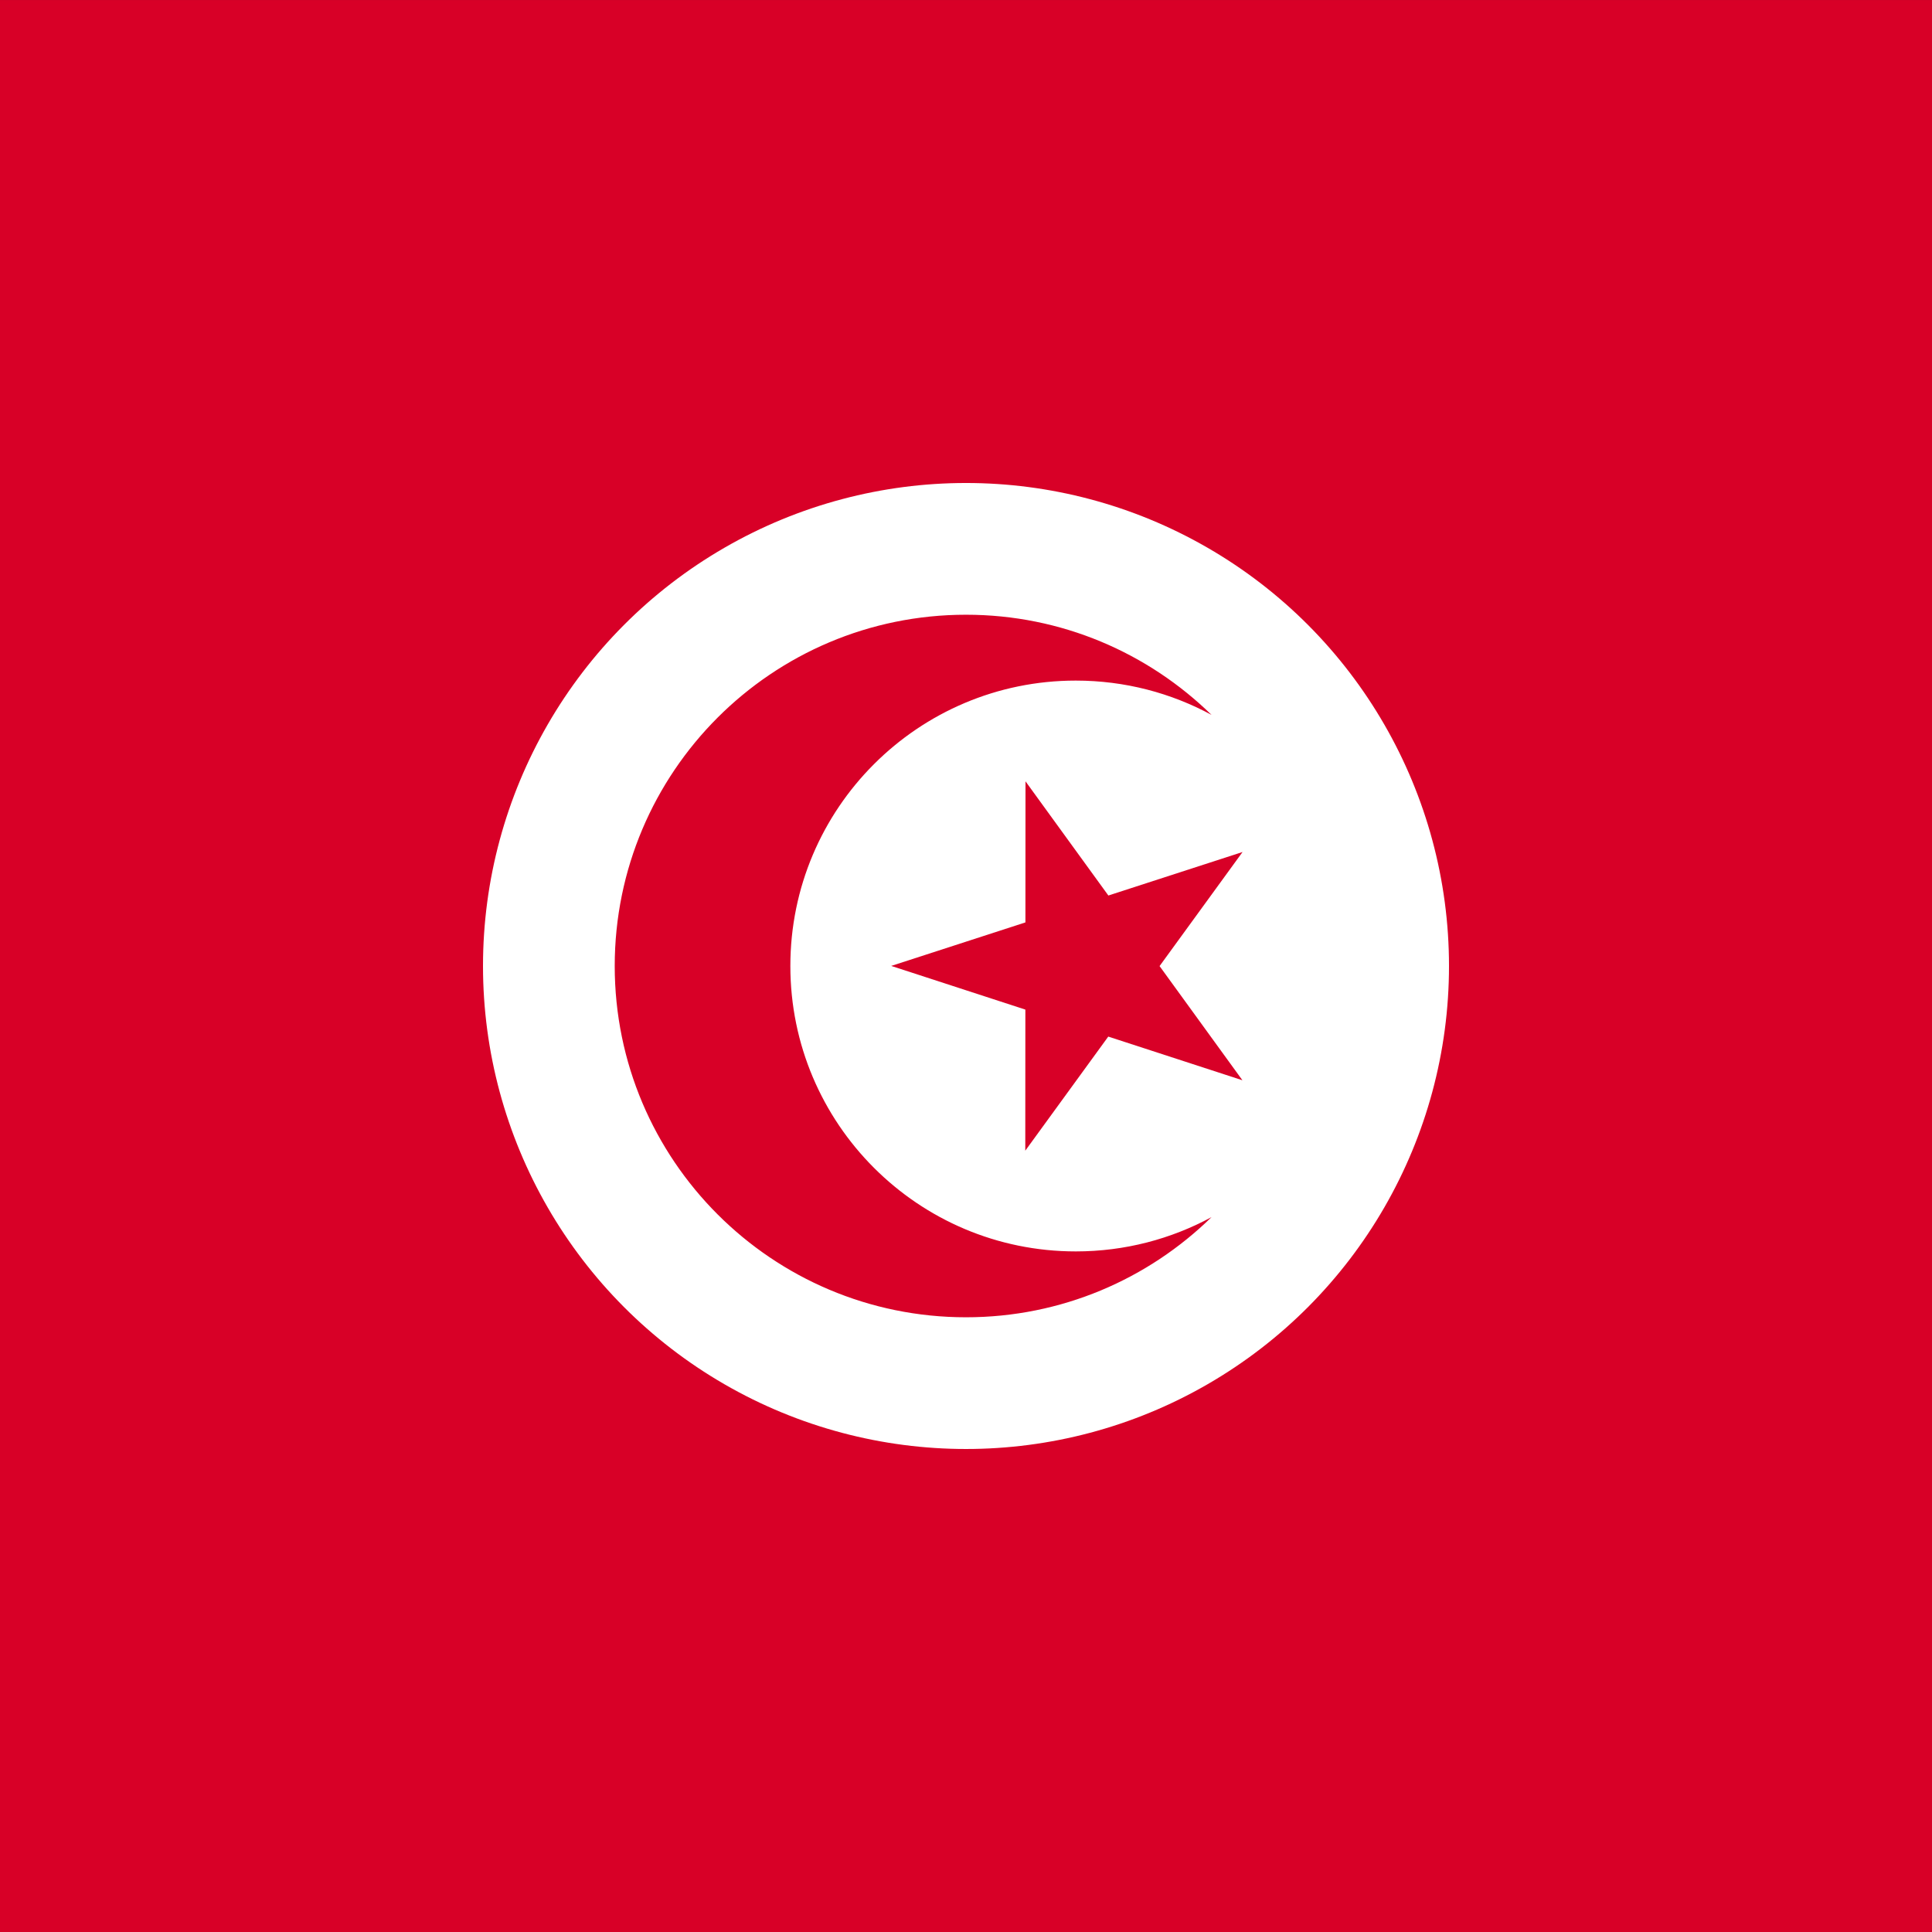 <svg xmlns="http://www.w3.org/2000/svg" viewBox="0 0 512 512"><rect x="0" y="0" width="512" height="512" fill="#333333" stroke="none"/><path fill="#d80027" d="M0 .006h512v511.989H0z"/><circle cx="256" cy="255.999" r="128" fill="#fff"/><g fill="#d80027"><path d="M271.768 207.059l21.96 30.261 35.563-11.531-21.993 30.233 21.957 30.261-35.553-11.575-21.993 30.234.023-37.386-35.551-11.576 35.564-11.531z"/><path d="M285.09 331.637c-41.773 0-75.637-33.863-75.637-75.637s33.863-75.637 75.637-75.637c13.025 0 25.279 3.293 35.979 9.091-16.784-16.414-39.739-26.545-65.071-26.545-51.411 0-93.09 41.678-93.09 93.091s41.68 93.092 93.092 93.092c25.332 0 48.286-10.132 65.071-26.545-10.7 5.796-22.955 9.09-35.981 9.09z"/></g></svg>
